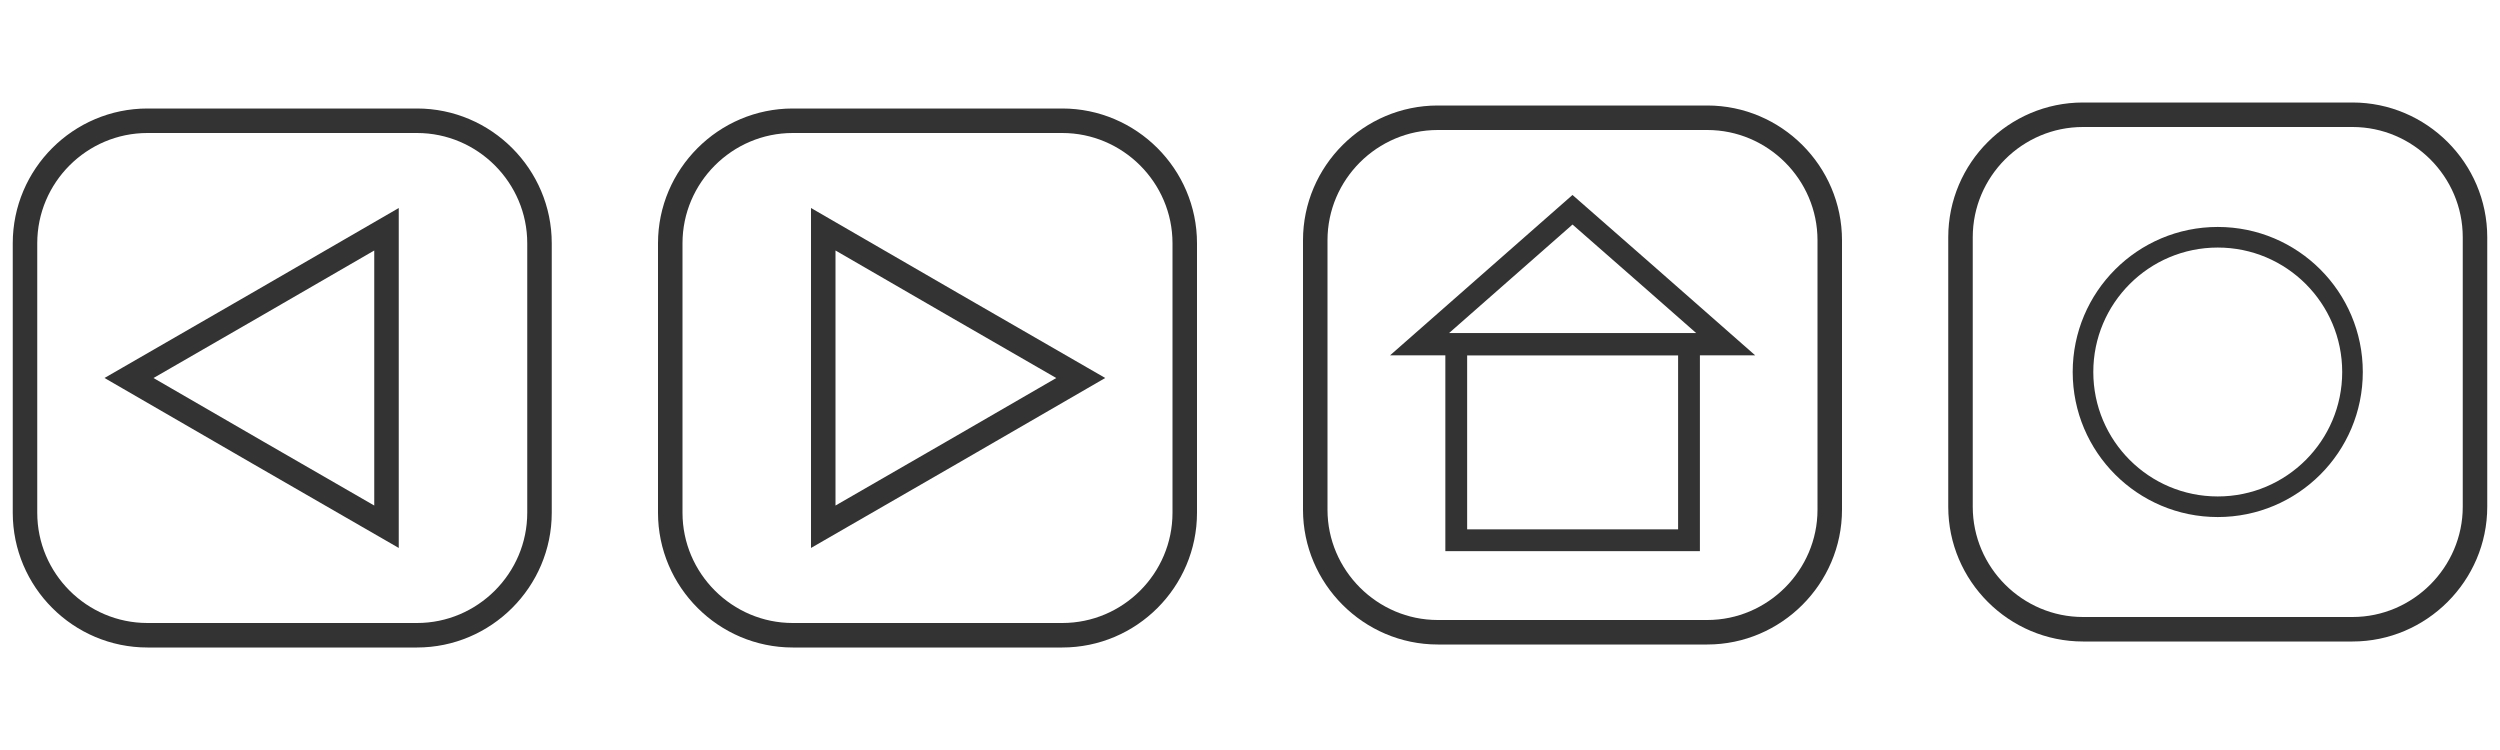 <?xml version="1.0" encoding="utf-8"?>
<!-- Generator: Adobe Illustrator 24.3.0, SVG Export Plug-In . SVG Version: 6.00 Build 0)  -->
<svg version="1.1" id="Layer_1" xmlns="http://www.w3.org/2000/svg" xmlns:xlink="http://www.w3.org/1999/xlink" x="0px" y="0px"
	 viewBox="0 0 100 30" style="enable-background:new 0 0 100 30;" xml:space="preserve">
<style type="text/css">
	.st0{fill:none;stroke:#333333;stroke-width:0.98;stroke-miterlimit:10;}
	.st1{fill:none;stroke:#333333;stroke-width:0.872;stroke-miterlimit:10;}
	.st2{fill:none;stroke:#333333;stroke-width:0.889;stroke-miterlimit:10;}
	.st3{fill:none;stroke:#333333;stroke-width:0.824;stroke-miterlimit:10;}
</style>
<g>
	<path class="st0" d="M31.71,4.83h10.78c2.69,0,4.9,2.2,4.9,4.9v10.78c0,2.7-2.2,4.9-4.9,4.9H31.71c-2.69,0-4.9-2.2-4.9-4.9V9.73
		C26.81,7.04,29.01,4.83,31.71,4.83z"/>
	<polygon class="st0" points="43.23,15.12 38.08,18.1 32.93,21.07 32.93,15.12 32.93,9.17 38.08,12.15 	"/>
</g>
<g>
	<path class="st0" d="M16.68,4.83H5.9c-2.7,0-4.9,2.2-4.9,4.9v10.78c0,2.7,2.2,4.9,4.9,4.9h10.78c2.69,0,4.9-2.2,4.9-4.9V9.73
		C21.58,7.04,19.38,4.83,16.68,4.83z"/>
	<polygon class="st0" points="5.16,15.12 10.31,18.1 15.46,21.07 15.46,15.12 15.46,9.17 10.31,12.15 	"/>
</g>
<g>
	<path class="st0" d="M57.51,4.71h10.78c2.69,0,4.9,2.2,4.9,4.9v10.78c0,2.69-2.21,4.9-4.9,4.9H57.51c-2.69,0-4.9-2.21-4.9-4.9V9.61
		C52.61,6.91,54.82,4.71,57.51,4.71z"/>
	<g>
		<rect x="58.25" y="13.77" class="st1" width="9.31" height="7.84"/>
		<polygon class="st2" points="62.9,8.39 65.97,11.08 69.03,13.77 62.9,13.77 56.78,13.77 59.84,11.08 		"/>
	</g>
</g>
<g>
	<path class="st0" d="M83.32,4.59H94.1c2.69,0,4.9,2.2,4.9,4.9v10.78c0,2.69-2.21,4.9-4.9,4.9H83.32c-2.69,0-4.9-2.2-4.9-4.9V9.49
		C78.42,6.79,80.62,4.59,83.32,4.59z"/>
	<circle class="st3" cx="88.71" cy="14.88" r="5.39"/>
</g>
</svg>
